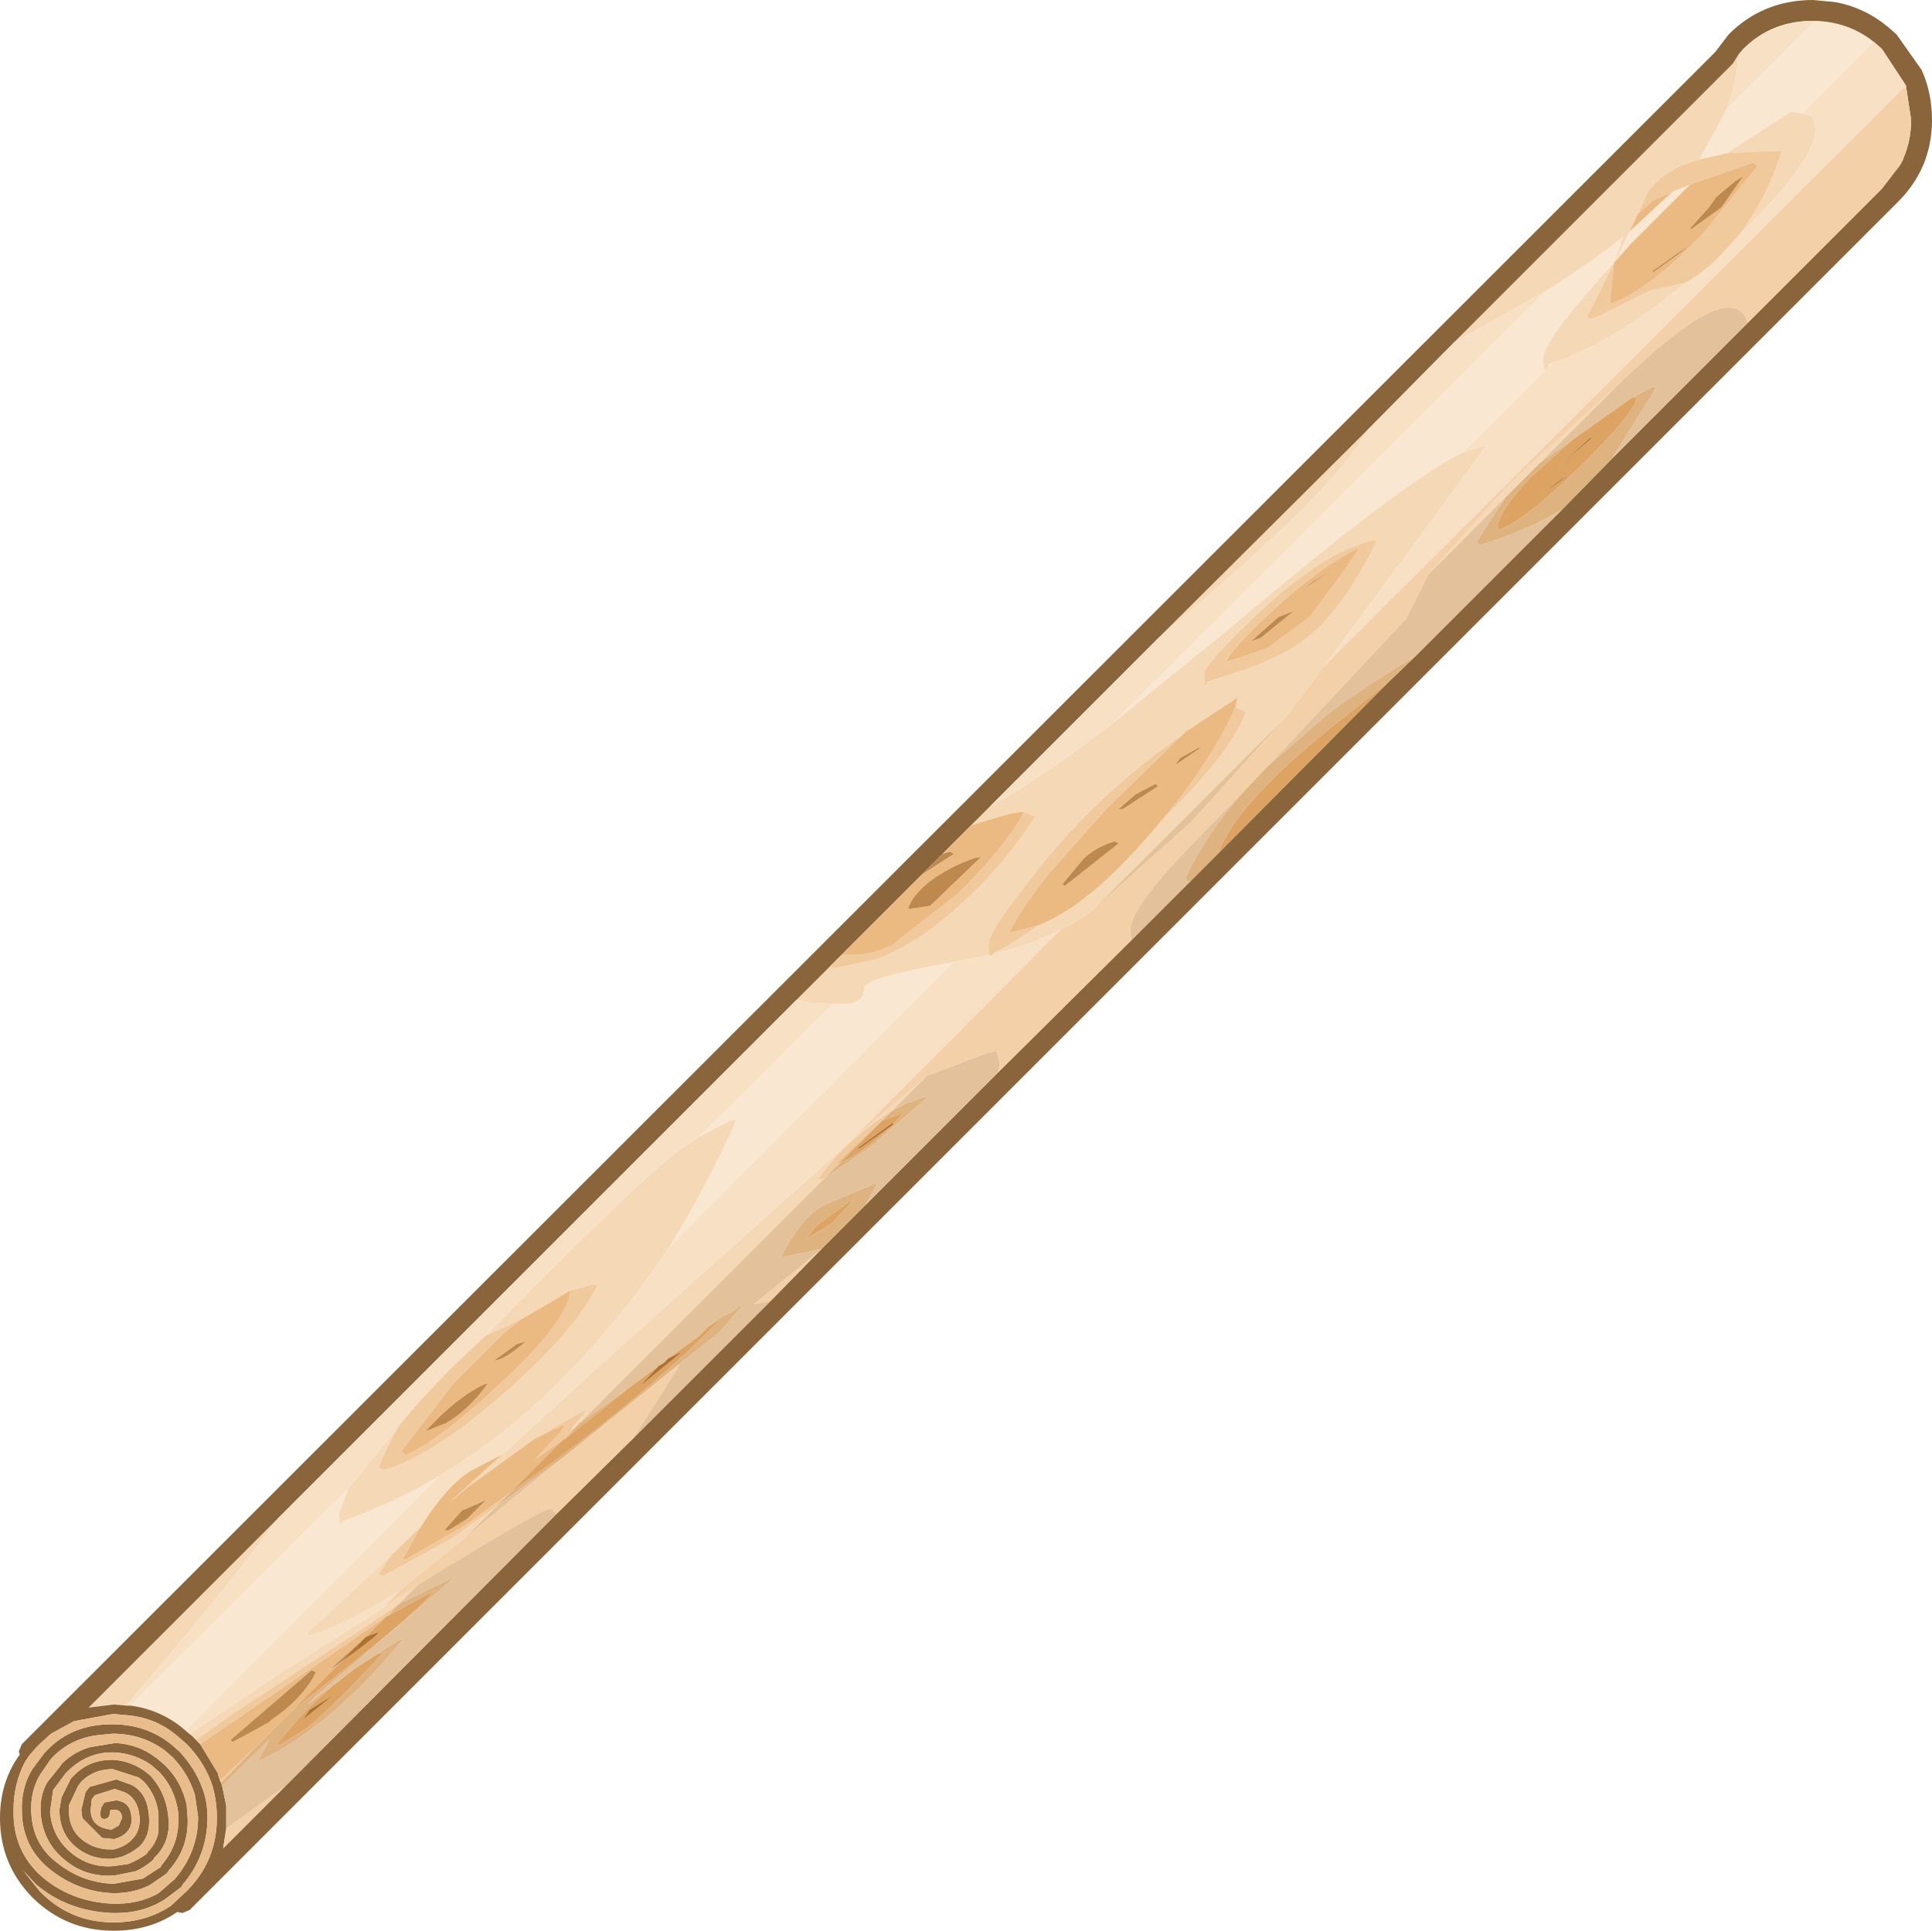 <?xml version="1.0" encoding="UTF-8" standalone="no"?>
<svg xmlns:ffdec="https://www.free-decompiler.com/flash" xmlns:xlink="http://www.w3.org/1999/xlink" ffdec:objectType="shape" height="92.6px" width="92.65px" xmlns="http://www.w3.org/2000/svg">
  <g transform="matrix(1.0, 0.0, 0.0, 1.0, 20.7, 93.05)">
    <path d="M66.35 -92.05 Q67.95 -92.0 69.15 -91.05 L65.7 -87.6 65.2 -87.7 62.1 -85.7 60.8 -85.4 62.1 -87.8 66.35 -92.05 M-11.8 -10.05 Q-12.95 -11.05 -14.45 -11.25 L-4.0 -21.65 -4.45 -20.45 -4.4 -19.95 -4.25 -20.1 Q-1.85 -20.95 0.35 -22.25 L-11.8 -10.05 M53.75 -75.65 L53.55 -75.45 53.6 -75.6 53.75 -75.65 M53.45 -75.35 L49.45 -71.35 Q46.55 -69.95 37.95 -62.65 L32.7 -58.4 53.45 -79.1 Q55.5 -80.4 57.15 -81.7 L56.7 -80.45 Q53.3 -76.75 53.3 -75.85 53.3 -75.2 53.45 -75.35 M59.5 -83.85 L60.35 -84.2 57.55 -81.4 56.75 -80.5 57.45 -81.95 59.5 -83.85 M25.0 -46.9 L11.4 -33.25 Q13.2 -36.15 14.6 -39.3 L14.45 -39.35 12.85 -38.55 19.25 -44.9 19.9 -44.9 Q20.75 -45.0 20.75 -45.65 20.75 -46.15 24.75 -46.85 L25.0 -46.9" fill="#f9e7d1" fill-rule="evenodd" stroke="none"/>
    <path d="M-11.3 -9.6 L-11.45 -9.75 -11.5 -9.8 -11.6 -9.9 -7.35 -12.75 -2.3 -15.95 -0.65 -17.05 -1.6 -16.1 -3.3 -14.95 -9.55 -10.85 -11.3 -9.6 M-14.65 -11.25 L-15.25 -11.3 -16.45 -11.15 -7.35 -20.25 Q-9.9 -16.75 -14.65 -11.25 M17.5 -45.1 L19.1 -46.7 19.3 -46.6 21.35 -47.05 Q23.35 -47.8 25.4 -49.7 27.45 -51.55 28.95 -53.9 L28.4 -54.1 Q27.95 -54.15 25.85 -53.45 L26.8 -54.4 Q29.15 -55.65 32.7 -58.4 L37.95 -62.65 Q46.55 -69.95 49.45 -71.35 L50.6 -71.7 45.95 -65.35 42.8 -61.1 40.95 -58.65 31.75 -49.45 Q31.05 -48.9 30.15 -48.45 28.8 -47.75 26.95 -47.3 L27.05 -47.4 Q27.75 -47.7 29.05 -48.65 31.5 -49.6 34.45 -53.05 L35.1 -53.8 Q38.35 -56.95 39.05 -58.9 L38.55 -59.15 38.65 -59.6 36.15 -57.95 35.85 -57.7 Q32.15 -55.15 29.15 -51.45 L27.8 -49.7 Q26.7 -48.2 26.7 -47.75 L26.75 -47.25 25.0 -46.9 24.75 -46.85 Q20.75 -46.15 20.75 -45.65 20.75 -45.0 19.9 -44.9 L19.25 -44.9 18.25 -44.95 17.5 -45.1 M34.85 -62.45 L44.85 -72.4 Q43.6 -69.85 35.8 -63.25 L34.85 -62.45 M49.05 -76.65 L62.3 -89.9 62.4 -90.0 62.65 -90.4 Q62.6 -89.1 62.1 -87.8 L60.8 -85.4 Q59.15 -84.95 58.35 -83.9 L57.85 -82.8 57.45 -81.95 56.75 -80.5 56.7 -80.45 57.15 -81.7 Q55.5 -80.4 53.45 -79.1 L49.7 -77.0 49.05 -76.65 M62.1 -85.7 L65.2 -87.7 65.7 -87.6 66.05 -87.55 Q66.35 -87.45 66.35 -86.8 66.35 -85.3 62.75 -81.85 64.0 -83.5 64.75 -85.8 L63.95 -85.8 62.1 -85.7 M60.15 -79.5 Q56.5 -76.5 53.75 -75.65 L53.6 -75.6 53.55 -75.45 53.45 -75.35 Q53.3 -75.2 53.3 -75.85 53.3 -76.75 56.7 -80.45 L55.4 -77.85 55.6 -77.75 56.0 -77.9 58.4 -79.1 60.15 -79.5 M53.15 -70.85 L51.5 -69.2 47.8 -65.5 51.8 -69.95 56.85 -74.55 53.15 -70.85 M37.2 -60.35 L39.05 -60.95 Q40.8 -61.6 41.7 -62.25 43.6 -63.6 45.3 -67.05 L45.2 -67.15 Q42.8 -66.6 39.7 -63.7 37.05 -61.2 37.05 -60.75 37.05 -60.1 37.15 -60.15 L37.2 -60.35 M19.95 -38.2 L23.75 -41.45 22.1 -39.8 Q19.75 -38.3 18.5 -36.45 L18.85 -36.55 7.1 -24.8 6.95 -24.65 6.65 -24.45 7.45 -25.45 6.95 -25.2 4.95 -24.05 1.7 -21.7 0.8 -20.95 3.4 -23.3 8.6 -28.05 19.95 -38.2 M11.4 -33.25 Q9.75 -30.75 7.75 -28.5 4.3 -24.6 0.35 -22.25 -1.85 -20.95 -4.25 -20.1 L-4.4 -19.95 -4.45 -20.45 -4.0 -21.65 -1.65 -24.55 -2.2 -23.5 -2.55 -22.65 -2.3 -22.55 Q-0.05 -23.15 3.5 -26.25 6.95 -29.3 7.95 -31.4 L7.75 -31.45 6.65 -31.15 4.25 -29.75 2.6 -29.0 Q9.8 -36.35 11.95 -37.95 L12.85 -38.55 14.45 -39.35 14.6 -39.3 Q13.2 -36.15 11.4 -33.25 M3.05 -20.75 L1.6 -19.3 -1.5 -16.8 Q-3.65 -15.35 -5.8 -14.6 L-6.05 -14.65 -1.95 -18.45 -2.55 -17.55 -2.35 -17.45 0.95 -19.25 3.05 -20.75" fill="#f5d8b6" fill-rule="evenodd" stroke="none"/>
    <path d="M70.25 -83.3 L69.8 -82.85 -11.6 -1.45 -11.95 -1.3 -12.2 -1.35 Q-13.5 -0.45 -15.25 -0.45 -17.5 -0.45 -19.1 -2.0 -20.7 -3.6 -20.7 -5.85 -20.7 -7.6 -19.75 -8.9 L-19.8 -9.05 -19.65 -9.4 61.55 -90.55 62.2 -91.4 Q63.85 -93.05 66.25 -93.05 L67.3 -92.95 Q68.7 -92.7 69.85 -91.75 L70.25 -91.4 71.45 -89.7 Q71.95 -88.6 71.95 -87.3 71.95 -84.95 70.25 -83.3 M66.35 -92.05 L66.25 -92.05 Q64.25 -92.05 62.9 -90.7 L62.65 -90.4 62.4 -90.0 62.3 -89.9 49.05 -76.65 44.85 -72.4 34.85 -62.45 26.8 -54.4 25.85 -53.45 24.5 -52.1 23.5 -51.1 19.65 -47.25 19.1 -46.7 17.5 -45.1 -7.35 -20.25 -16.45 -11.15 -15.25 -11.3 -14.65 -11.25 -14.45 -11.25 Q-12.95 -11.05 -11.8 -10.05 L-11.5 -9.8 -11.45 -9.75 -11.3 -9.6 -11.1 -9.4 -10.25 -8.0 -10.25 -7.95 -10.15 -7.65 -10.1 -7.55 -10.05 -7.4 -9.85 -6.45 -9.85 -5.85 -9.85 -5.35 -10.0 -4.4 -7.0 -7.4 6.0 -20.45 9.65 -24.05 16.25 -30.65 18.7 -33.15 20.8 -35.25 27.15 -41.6 33.55 -47.95 36.4 -50.8 37.75 -52.15 45.9 -60.35 47.2 -61.6 54.2 -68.6 56.6 -71.05 63.15 -77.6 69.1 -83.55 69.4 -83.85 69.55 -84.0 70.4 -85.1 Q70.95 -86.1 70.95 -87.3 L70.7 -88.95 69.55 -90.7 69.15 -91.05 Q67.95 -92.0 66.35 -92.05 M-15.7 -6.6 L-15.15 -6.7 -15.1 -6.7 Q-14.4 -6.6 -14.4 -5.85 -14.35 -5.45 -14.65 -5.15 -14.85 -4.95 -15.2 -4.85 L-15.3 -4.85 -15.8 -4.9 -16.75 -5.85 -16.8 -6.25 -16.6 -7.1 -16.4 -7.35 -15.15 -7.7 -15.1 -7.7 -14.4 -7.45 Q-13.6 -7.05 -13.55 -5.85 -13.5 -5.0 -14.0 -4.5 -14.35 -4.2 -14.85 -4.0 L-15.3 -3.9 Q-16.35 -3.85 -17.1 -4.5 -17.85 -5.15 -17.85 -6.25 L-17.75 -6.85 -17.3 -7.75 -17.1 -7.95 Q-16.4 -8.65 -15.3 -8.65 -14.45 -8.6 -13.75 -8.1 L-13.5 -7.9 Q-12.8 -7.15 -12.65 -6.1 L-12.6 -5.65 Q-12.6 -4.6 -13.3 -3.95 L-13.35 -3.85 Q-13.75 -3.5 -14.2 -3.3 L-15.2 -3.1 Q-16.6 -3.0 -17.6 -3.85 -18.65 -4.7 -18.75 -6.1 -18.8 -6.9 -18.45 -7.55 L-17.85 -8.3 -17.7 -8.5 Q-17.1 -9.05 -16.4 -9.25 L-15.2 -9.45 -15.15 -9.45 Q-14.05 -9.4 -13.15 -8.7 L-12.75 -8.35 Q-12.0 -7.6 -11.75 -6.5 L-11.7 -5.85 Q-11.65 -4.4 -12.6 -3.35 L-12.7 -3.2 -13.5 -2.65 Q-14.25 -2.25 -15.25 -2.25 -16.9 -2.3 -18.25 -3.35 -19.6 -4.4 -19.65 -6.1 L-19.65 -6.15 Q-19.7 -7.3 -19.15 -8.2 L-18.55 -9.0 -18.45 -9.1 Q-17.25 -10.35 -15.35 -10.35 L-15.3 -10.35 Q-13.7 -10.35 -12.5 -9.4 L-12.1 -9.05 Q-11.35 -8.25 -11.0 -7.3 -10.75 -6.65 -10.75 -5.9 -10.75 -4.05 -11.95 -2.65 L-12.0 -2.55 -12.8 -1.95 Q-13.9 -1.25 -15.35 -1.3 -17.5 -1.4 -19.0 -2.7 L-19.6 -3.35 -18.8 -2.35 Q-17.35 -0.85 -15.25 -0.85 -13.7 -0.85 -12.5 -1.65 L-11.75 -2.35 Q-11.15 -2.95 -10.8 -3.65 -10.3 -4.65 -10.3 -5.85 -10.3 -6.85 -10.6 -7.65 -11.0 -8.65 -11.75 -9.4 L-12.15 -9.75 Q-13.3 -10.75 -14.85 -10.8 L-15.25 -10.85 -17.15 -10.5 -18.25 -9.9 -18.8 -9.4 -18.95 -9.25 -19.3 -8.85 -19.4 -8.7 -19.5 -8.55 Q-20.05 -7.5 -20.05 -6.25 -20.1 -4.3 -18.7 -3.05 -17.3 -1.85 -15.35 -1.75 -14.05 -1.7 -13.1 -2.25 L-12.35 -2.9 -12.3 -2.95 Q-11.2 -4.25 -11.2 -5.9 L-11.35 -6.95 Q-11.65 -7.95 -12.4 -8.75 L-12.8 -9.1 Q-13.9 -9.9 -15.3 -9.9 L-15.8 -9.85 Q-17.2 -9.75 -18.15 -8.8 L-18.25 -8.7 -18.8 -7.9 Q-19.25 -7.1 -19.2 -6.15 -19.15 -4.6 -17.95 -3.7 -16.75 -2.75 -15.25 -2.7 L-13.85 -2.95 -13.0 -3.5 -12.95 -3.6 Q-12.1 -4.6 -12.15 -5.85 L-12.15 -6.1 Q-12.3 -7.25 -13.05 -8.05 L-13.45 -8.4 Q-14.25 -8.95 -15.2 -9.0 -16.45 -9.05 -17.4 -8.15 L-17.55 -8.0 -18.15 -7.2 -18.3 -6.15 Q-18.2 -4.95 -17.3 -4.2 -16.4 -3.45 -15.25 -3.55 L-14.55 -3.65 Q-14.05 -3.85 -13.65 -4.15 L-13.6 -4.25 Q-13.2 -4.65 -13.1 -5.2 L-13.1 -6.05 Q-13.2 -6.95 -13.8 -7.6 L-14.05 -7.8 -15.3 -8.2 Q-16.2 -8.2 -16.8 -7.6 L-16.95 -7.4 -17.4 -6.45 -17.4 -6.25 Q-17.4 -5.35 -16.8 -4.85 -16.2 -4.35 -15.4 -4.35 L-15.25 -4.35 Q-14.65 -4.5 -14.35 -4.85 -14.0 -5.2 -14.0 -5.8 -14.05 -6.8 -14.75 -7.1 L-15.2 -7.25 -16.15 -6.95 -16.3 -6.75 -16.35 -6.25 Q-16.35 -5.4 -15.35 -5.3 L-15.0 -5.5 -14.85 -5.85 Q-14.85 -6.2 -15.15 -6.25 L-15.2 -6.25 -15.4 -6.25 -15.45 -6.0 -15.45 -5.95 -15.55 -5.85 -15.7 -5.8 -15.85 -5.85 -15.9 -6.05 -15.85 -6.35 -15.7 -6.6" fill="#8a653c" fill-rule="evenodd" stroke="none"/>
    <path d="M62.65 -90.4 L62.9 -90.7 Q64.25 -92.05 66.25 -92.05 L66.35 -92.05 62.1 -87.8 Q62.6 -89.1 62.65 -90.4 M69.15 -91.05 L69.55 -90.7 70.7 -88.95 42.8 -61.1 45.95 -65.35 50.6 -71.7 49.45 -71.35 53.45 -75.35 53.55 -75.45 53.75 -75.65 Q56.5 -76.5 60.15 -79.5 61.05 -80.0 61.95 -80.95 L62.75 -81.85 Q66.35 -85.3 66.35 -86.8 66.35 -87.45 66.05 -87.55 L65.7 -87.6 69.15 -91.05 M-11.5 -9.8 L-11.8 -10.05 0.35 -22.25 Q4.3 -24.6 7.75 -28.5 9.75 -30.75 11.4 -33.25 L25.0 -46.9 26.75 -47.25 26.8 -47.2 26.95 -47.3 Q28.8 -47.75 30.15 -48.45 L19.95 -38.2 8.6 -28.05 3.4 -23.3 1.85 -22.5 Q0.65 -21.7 -0.5 -19.85 L-1.95 -18.45 -6.05 -14.65 -5.8 -14.6 Q-3.65 -15.35 -1.5 -16.8 L-2.3 -15.95 -7.35 -12.75 -11.6 -9.9 -11.5 -9.8 M-14.45 -11.25 L-14.65 -11.25 Q-9.9 -16.75 -7.35 -20.25 L17.5 -45.1 18.25 -44.95 19.25 -44.9 12.85 -38.55 11.95 -37.95 Q9.8 -36.35 2.6 -29.0 -0.2 -26.45 -1.65 -24.55 L-4.0 -21.65 -14.45 -11.25 M26.8 -54.4 L34.85 -62.45 35.8 -63.25 Q43.6 -69.85 44.85 -72.4 L49.05 -76.65 49.7 -77.0 53.45 -79.1 32.7 -58.4 Q29.15 -55.65 26.8 -54.4" fill="#f8e0c4" fill-rule="evenodd" stroke="none"/>
    <path d="M70.7 -88.95 L70.95 -87.3 Q70.95 -86.1 70.4 -85.1 L70.6 -85.45 69.4 -83.85 69.1 -83.55 63.15 -77.6 63.1 -77.6 Q62.9 -78.3 62.15 -78.3 60.65 -78.25 56.85 -74.55 L51.8 -69.95 47.8 -65.5 46.75 -63.4 40.1 -56.3 39.0 -55.15 36.55 -52.65 Q33.5 -49.5 33.5 -48.45 L33.55 -47.95 27.15 -41.6 27.25 -42.05 27.1 -42.65 26.65 -42.55 23.75 -41.45 19.95 -38.2 30.15 -48.45 Q31.05 -48.9 31.75 -49.45 L36.45 -53.65 40.95 -58.65 42.8 -61.1 70.7 -88.95 M18.7 -33.15 L16.25 -30.65 15.45 -30.5 17.8 -32.4 18.7 -33.15 M9.65 -24.05 L6.0 -20.45 5.7 -20.7 Q5.2 -20.65 -0.65 -17.05 L-2.3 -15.95 -1.5 -16.8 1.6 -19.3 6.3 -23.15 11.9 -27.65 11.75 -27.35 9.65 -24.05 M-7.0 -7.4 L-10.0 -4.4 -9.85 -5.35 -7.0 -7.4" fill="#f3d0a7" fill-rule="evenodd" stroke="none"/>
    <path d="M70.4 -85.1 L69.55 -84.0 69.4 -83.85 70.6 -85.45 70.4 -85.1 M63.15 -77.6 L56.6 -71.05 58.75 -74.5 58.55 -74.5 57.6 -74.0 54.7 -71.95 53.15 -70.85 56.85 -74.55 Q60.65 -78.25 62.15 -78.3 62.9 -78.3 63.1 -77.6 L63.15 -77.6 M54.2 -68.6 L47.2 -61.6 Q44.45 -59.95 42.85 -58.7 L40.1 -56.3 46.75 -63.4 47.8 -65.5 51.5 -69.2 50.1 -67.05 50.25 -66.9 Q52.55 -67.6 54.2 -68.6 M36.4 -50.8 L33.55 -47.95 33.5 -48.45 Q33.5 -49.5 36.55 -52.65 L39.0 -55.15 Q37.15 -53.1 36.15 -50.95 L36.2 -50.8 36.4 -50.8 M27.15 -41.6 L20.8 -35.25 21.35 -36.25 21.3 -36.3 18.8 -35.25 Q17.7 -34.65 16.75 -32.75 L16.8 -32.75 18.7 -33.15 17.8 -32.4 15.45 -30.5 16.25 -30.65 9.65 -24.05 11.75 -27.35 11.9 -27.65 13.8 -29.15 14.8 -30.3 14.85 -30.4 14.8 -30.45 14.35 -30.1 Q13.75 -29.85 13.3 -29.45 L12.8 -28.95 11.35 -27.9 11.15 -27.7 11.0 -27.6 10.9 -27.55 9.55 -26.55 7.1 -24.8 18.85 -36.55 21.05 -38.05 23.75 -40.4 23.65 -40.45 22.7 -40.1 22.05 -39.75 22.1 -39.8 23.75 -41.45 26.65 -42.55 27.1 -42.65 27.25 -42.05 27.15 -41.6 M6.0 -20.45 L-7.0 -7.4 -9.85 -5.35 -9.85 -5.85 -9.85 -6.45 -10.05 -7.4 -7.8 -9.6 -8.35 -8.55 Q-4.9 -10.15 -1.35 -14.45 L-1.55 -14.4 -3.55 -13.15 -5.95 -11.3 -5.5 -11.75 1.1 -17.4 1.05 -17.4 -1.6 -16.1 -0.65 -17.05 Q5.2 -20.65 5.7 -20.7 L6.0 -20.45 M40.95 -58.65 L36.45 -53.65 31.75 -49.45 40.95 -58.65 M3.05 -20.75 L6.3 -23.15 1.6 -19.3 3.05 -20.75" fill="#e3c29b" fill-rule="evenodd" stroke="none"/>
    <path d="M-10.1 -7.55 L-10.15 -7.65 -10.1 -7.7 -8.35 -9.35 -10.1 -7.55 M-11.1 -9.4 L-11.3 -9.6 -9.55 -10.85 -3.3 -14.95 -1.6 -16.1 -2.1 -15.55 -2.15 -15.55 -4.0 -14.25 -11.1 -9.4 M19.1 -46.7 L19.65 -47.25 20.25 -47.25 Q21.05 -47.25 22.05 -47.7 L25.25 -50.2 Q27.65 -52.6 28.4 -54.1 L28.95 -53.9 Q27.45 -51.55 25.4 -49.7 23.35 -47.8 21.35 -47.05 L19.3 -46.6 19.1 -46.7 M62.75 -81.85 L61.95 -80.95 Q61.05 -80.0 60.15 -79.5 L58.4 -79.1 56.0 -77.9 55.6 -77.75 55.4 -77.85 56.7 -80.45 56.5 -78.55 56.6 -78.5 Q58.55 -79.25 61.05 -81.95 L63.6 -85.1 63.35 -85.25 60.35 -84.2 59.5 -83.85 58.6 -83.45 57.85 -82.8 58.35 -83.9 Q59.15 -84.95 60.8 -85.4 L62.1 -85.7 63.95 -85.8 64.75 -85.8 Q64.0 -83.5 62.75 -81.85 M44.3 -66.7 Q42.3 -65.65 40.1 -63.55 38.25 -61.8 38.1 -61.3 L40.05 -61.95 42.1 -63.45 43.7 -65.6 44.45 -66.7 44.3 -66.7 M37.2 -60.35 L37.15 -60.15 Q37.05 -60.1 37.05 -60.75 37.05 -61.2 39.7 -63.7 42.8 -66.6 45.2 -67.15 L45.3 -67.05 Q43.6 -63.6 41.7 -62.25 40.8 -61.6 39.05 -60.95 L37.2 -60.35 M26.75 -47.25 L26.7 -47.75 Q26.7 -48.2 27.8 -49.7 L29.15 -51.45 Q32.15 -55.15 35.85 -57.7 L36.15 -57.95 34.5 -56.35 32.35 -54.25 29.55 -51.1 Q28.0 -49.1 27.7 -48.3 L29.05 -48.65 Q27.75 -47.7 27.05 -47.4 L26.95 -47.3 26.8 -47.2 26.75 -47.25 M38.55 -59.15 L39.05 -58.9 Q38.35 -56.95 35.1 -53.8 37.55 -56.8 38.55 -59.15 M22.05 -39.75 L21.6 -39.3 19.45 -37.3 19.55 -37.25 18.85 -36.55 18.5 -36.45 Q19.75 -38.3 22.1 -39.8 L22.05 -39.75 M6.65 -31.15 L7.75 -31.45 7.95 -31.4 Q6.95 -29.3 3.5 -26.25 -0.05 -23.15 -2.3 -22.55 L-2.55 -22.65 -2.2 -23.5 -1.65 -24.55 Q-0.2 -26.45 2.6 -29.0 L4.25 -29.75 3.5 -29.15 1.0 -26.65 -1.45 -23.45 -1.25 -23.25 Q0.35 -23.95 3.3 -26.7 6.55 -29.7 6.65 -31.15 M4.95 -24.05 L6.95 -25.2 7.45 -25.45 6.65 -24.45 6.95 -24.65 6.35 -24.0 6.3 -24.0 4.95 -23.05 6.25 -24.45 6.4 -24.7 6.3 -24.7 4.95 -24.05 M3.75 -21.45 L3.05 -20.75 0.95 -19.25 -2.35 -17.45 -2.55 -17.55 -1.95 -18.45 -0.5 -19.85 -0.6 -19.7 -1.4 -18.25 -1.25 -18.25 1.7 -19.95 3.75 -21.45" fill="#f0c99d" fill-rule="evenodd" stroke="none"/>
    <path d="M-10.15 -7.65 L-10.25 -7.95 -10.25 -8.0 -11.1 -9.4 -4.0 -14.25 -2.15 -15.55 -3.15 -14.55 -3.2 -14.5 -4.8 -13.05 -4.75 -13.05 -4.4 -13.3 -6.7 -11.0 -8.35 -9.35 -10.1 -7.7 -10.15 -7.65 M19.65 -47.25 L23.5 -51.1 25.05 -52.1 24.85 -52.2 24.5 -52.1 25.85 -53.45 Q27.95 -54.15 28.4 -54.1 27.65 -52.6 25.25 -50.2 L22.05 -47.7 Q21.05 -47.25 20.25 -47.25 L19.65 -47.25 M60.35 -84.2 L63.35 -85.25 63.6 -85.1 61.05 -81.95 Q58.55 -79.25 56.6 -78.5 L56.5 -78.55 56.7 -80.45 56.75 -80.5 57.55 -81.4 60.35 -84.2 M62.9 -84.6 L62.5 -84.35 61.6 -83.6 61.25 -83.1 60.35 -82.1 60.4 -82.05 61.85 -83.1 62.9 -84.6 M57.85 -82.8 L58.6 -83.45 59.5 -83.85 57.45 -81.95 57.85 -82.8 M60.1 -81.15 L58.55 -80.05 58.6 -80.0 59.85 -80.9 60.2 -81.2 60.1 -81.15 M44.3 -66.7 L44.45 -66.7 43.7 -65.6 42.1 -63.45 40.05 -61.95 38.1 -61.3 Q38.25 -61.8 40.1 -63.55 42.3 -65.65 44.3 -66.7 M41.8 -64.8 L43.25 -65.75 42.25 -65.15 41.8 -64.8 M40.6 -63.45 L39.3 -62.3 39.75 -62.45 41.35 -63.75 40.6 -63.45 M26.05 -51.9 Q24.85 -51.5 23.85 -50.75 23.0 -50.05 22.85 -49.45 L23.9 -49.6 26.35 -51.95 26.05 -51.9 M36.15 -57.95 L38.65 -59.6 38.55 -59.15 Q37.55 -56.8 35.1 -53.8 L34.45 -53.05 Q31.5 -49.6 29.05 -48.65 L27.7 -48.3 Q28.0 -49.1 29.55 -51.1 L32.35 -54.25 34.5 -56.35 36.15 -57.95 M32.75 -52.7 Q31.8 -52.4 31.25 -51.85 L30.25 -50.65 30.35 -50.55 32.95 -52.6 32.75 -52.7 M34.7 -55.45 L33.75 -54.95 32.95 -54.25 33.15 -54.25 34.85 -55.35 34.7 -55.45 M35.9 -56.7 L35.65 -56.35 36.9 -57.2 36.8 -57.2 35.9 -56.7 M21.6 -39.3 L19.55 -37.25 19.45 -37.3 21.6 -39.3 M2.5 -26.65 Q1.15 -26.0 -0.3 -24.4 L0.7 -24.8 Q1.8 -25.45 2.7 -26.7 L2.5 -26.65 M4.1 -28.6 L3.0 -27.8 Q3.45 -27.8 4.5 -28.7 L4.1 -28.6 M6.65 -31.15 Q6.55 -29.7 3.3 -26.7 0.35 -23.95 -1.25 -23.25 L-1.45 -23.45 1.0 -26.65 3.5 -29.15 4.25 -29.75 6.65 -31.15 M4.95 -24.05 L6.3 -24.7 6.4 -24.7 6.25 -24.45 4.95 -23.05 6.3 -24.0 3.75 -21.45 1.7 -19.95 -1.25 -18.25 -1.4 -18.25 -0.6 -19.7 -0.5 -19.85 Q0.65 -21.7 1.85 -22.5 L3.4 -23.3 0.8 -20.95 1.7 -21.7 4.95 -24.05 M2.6 -21.1 L1.45 -20.6 0.6 -19.65 0.8 -19.65 1.7 -20.2 2.6 -21.1 M-5.75 -12.95 L-9.65 -9.6 -9.55 -9.5 Q-8.6 -10.0 -7.8 -10.45 L-7.7 -10.55 Q-6.3 -11.5 -5.65 -12.65 L-5.55 -12.85 -5.75 -12.95" fill="#ebba82" fill-rule="evenodd" stroke="none"/>
    <path d="M23.5 -51.1 L24.5 -52.1 24.85 -52.2 25.05 -52.1 23.5 -51.1 M62.9 -84.6 L61.85 -83.1 60.4 -82.05 60.35 -82.1 61.25 -83.1 61.6 -83.6 62.5 -84.35 62.9 -84.6 M60.1 -81.15 L60.2 -81.2 59.85 -80.9 58.6 -80.0 58.55 -80.05 60.1 -81.15 M40.6 -63.45 L41.35 -63.75 39.75 -62.45 39.3 -62.3 40.6 -63.45 M41.8 -64.8 L42.25 -65.15 43.25 -65.75 41.8 -64.8 M26.05 -51.9 L26.35 -51.95 23.9 -49.6 22.85 -49.45 Q23.0 -50.05 23.85 -50.75 24.85 -51.5 26.05 -51.9 M32.75 -52.7 L32.95 -52.6 30.35 -50.55 30.25 -50.65 31.25 -51.85 Q31.8 -52.4 32.75 -52.7 M35.9 -56.7 L36.8 -57.2 36.9 -57.2 35.65 -56.35 35.9 -56.7 M34.7 -55.45 L34.85 -55.35 33.15 -54.25 32.95 -54.25 33.75 -54.95 34.7 -55.45 M4.1 -28.6 L4.5 -28.7 Q3.45 -27.8 3.0 -27.8 L4.1 -28.6 M2.5 -26.65 L2.7 -26.7 Q1.8 -25.45 0.7 -24.8 L-0.3 -24.4 Q1.15 -26.0 2.5 -26.65 M2.6 -21.1 L1.7 -20.2 0.8 -19.65 0.6 -19.65 1.45 -20.6 2.6 -21.1 M-5.75 -12.95 L-5.55 -12.85 -5.65 -12.65 Q-6.3 -11.5 -7.7 -10.55 L-7.8 -10.45 Q-8.6 -10.0 -9.55 -9.5 L-9.65 -9.6 -5.75 -12.95 M-3.2 -14.5 L-4.4 -13.3 -4.75 -13.05 -4.8 -13.05 -3.2 -14.5" fill="#bd894e" fill-rule="evenodd" stroke="none"/>
    <path d="M56.6 -71.05 L54.2 -68.6 Q52.55 -67.6 50.25 -66.9 L50.1 -67.05 51.5 -69.2 53.15 -70.85 54.7 -71.95 52.65 -70.1 Q51.3 -68.7 51.1 -67.8 L51.2 -67.65 Q52.4 -68.05 55.05 -70.65 57.65 -73.2 57.8 -73.95 L57.6 -74.0 58.55 -74.5 58.75 -74.5 56.6 -71.05 M47.2 -61.6 L45.9 -60.35 43.05 -58.1 Q38.45 -54.35 37.75 -52.15 L36.4 -50.8 36.2 -50.8 36.15 -50.95 Q37.15 -53.1 39.0 -55.15 L40.1 -56.3 42.85 -58.7 Q44.45 -59.95 47.2 -61.6 M20.8 -35.25 L18.7 -33.15 16.8 -32.75 16.75 -32.75 Q17.7 -34.65 18.8 -35.25 L21.3 -36.3 21.35 -36.25 20.8 -35.25 M-10.05 -7.4 L-10.1 -7.55 -8.35 -9.35 -6.7 -11.0 Q-0.4 -15.9 0.1 -16.75 L-2.1 -15.55 -1.6 -16.1 1.05 -17.4 1.1 -17.4 -5.5 -11.75 -5.95 -11.3 -3.55 -13.15 -1.55 -14.4 -1.35 -14.45 Q-4.9 -10.15 -8.35 -8.55 L-7.8 -9.6 -10.05 -7.4 M22.05 -39.75 L22.7 -40.1 23.65 -40.45 23.75 -40.4 21.05 -38.05 18.85 -36.55 19.55 -37.25 Q20.7 -37.75 22.05 -39.05 L22.15 -39.15 22.65 -39.7 21.6 -39.3 22.05 -39.75 M7.1 -24.8 L9.55 -26.55 6.35 -24.0 6.95 -24.65 7.1 -24.8 M13.3 -29.45 Q13.75 -29.85 14.35 -30.1 L14.8 -30.45 14.85 -30.4 14.8 -30.3 13.8 -29.15 11.9 -27.65 6.3 -23.15 3.05 -20.75 3.75 -21.45 Q8.35 -24.65 12.2 -28.15 L13.75 -29.65 13.7 -29.7 13.3 -29.45 M20.0 -35.4 L18.5 -34.3 17.9 -33.6 19.15 -34.35 20.2 -35.45 20.0 -35.4 M-3.7 -13.0 Q-5.9 -11.4 -7.45 -9.35 L-7.3 -9.35 -6.15 -10.05 Q-5.15 -10.75 -2.35 -13.75 L-2.55 -13.75 -3.7 -13.0" fill="#dfb380" fill-rule="evenodd" stroke="none"/>
    <path d="M45.9 -60.35 L37.75 -52.15 Q38.45 -54.35 43.05 -58.1 L45.9 -60.35 M57.6 -74.0 L57.8 -73.95 Q57.65 -73.2 55.05 -70.65 52.4 -68.05 51.2 -67.65 L51.1 -67.8 Q51.3 -68.7 52.65 -70.1 L54.7 -71.95 57.6 -74.0 M54.7 -70.4 L54.0 -69.95 53.35 -69.4 54.7 -70.4 M55.55 -72.05 L53.9 -70.55 53.95 -70.6 55.65 -72.05 55.55 -72.05 M9.55 -26.55 L10.9 -27.55 10.05 -26.65 10.15 -26.7 12.0 -28.2 11.85 -28.15 11.35 -27.9 12.8 -28.95 13.3 -29.45 13.7 -29.7 13.75 -29.65 12.2 -28.15 Q8.35 -24.65 3.75 -21.45 L6.3 -24.0 6.35 -24.0 9.55 -26.55 M22.15 -39.15 L22.1 -39.2 20.45 -38.0 20.5 -37.95 22.05 -39.05 Q20.7 -37.75 19.55 -37.25 L21.6 -39.3 22.65 -39.7 22.15 -39.15 M20.0 -35.4 L20.2 -35.45 19.15 -34.35 17.9 -33.6 18.5 -34.3 20.0 -35.4 M-2.15 -15.55 L-2.1 -15.55 0.1 -16.75 Q-0.4 -15.9 -6.7 -11.0 L-4.4 -13.3 Q-1.95 -15.05 -2.75 -14.7 L-3.15 -14.55 -2.15 -15.55 M-3.7 -13.0 L-2.55 -13.75 -2.35 -13.75 Q-5.15 -10.75 -6.15 -10.05 L-7.3 -9.35 -7.45 -9.35 Q-5.9 -11.4 -3.7 -13.0 M-4.8 -11.7 L-5.85 -11.05 -6.2 -10.55 -4.7 -11.75 -4.8 -11.7" fill="#dca363" fill-rule="evenodd" stroke="none"/>
    <path d="M55.55 -72.05 L55.65 -72.05 53.95 -70.6 53.9 -70.55 55.55 -72.05 M54.7 -70.4 L53.35 -69.4 54.0 -69.95 54.7 -70.4 M10.9 -27.55 L11.0 -27.6 11.15 -27.7 11.35 -27.9 11.85 -28.15 12.0 -28.2 10.15 -26.7 10.05 -26.65 10.9 -27.55 M22.05 -39.05 L20.5 -37.95 20.45 -38.0 22.1 -39.2 22.15 -39.15 22.05 -39.05 M-3.15 -14.55 L-2.75 -14.7 Q-1.95 -15.05 -4.4 -13.3 L-3.2 -14.5 -3.15 -14.55 M-4.8 -11.7 L-4.7 -11.75 -6.2 -10.55 -5.85 -11.05 -4.8 -11.7" fill="#ae722e" fill-rule="evenodd" stroke="none"/>
    <path d="M-15.7 -6.6 L-15.85 -6.35 -15.9 -6.05 -15.85 -5.85 -15.7 -5.8 -15.55 -5.85 -15.45 -5.95 -15.45 -6.0 -15.4 -6.25 -15.2 -6.25 -15.15 -6.25 Q-14.85 -6.2 -14.85 -5.85 L-15.0 -5.5 -15.35 -5.3 Q-16.35 -5.4 -16.35 -6.25 L-16.3 -6.75 -16.15 -6.95 -15.2 -7.25 -14.75 -7.1 Q-14.05 -6.8 -14.0 -5.8 -14.0 -5.2 -14.35 -4.85 -14.65 -4.5 -15.25 -4.35 L-15.4 -4.35 Q-16.2 -4.35 -16.8 -4.85 -17.4 -5.35 -17.4 -6.25 L-17.4 -6.45 -16.95 -7.4 -16.8 -7.6 Q-16.2 -8.2 -15.3 -8.2 L-14.05 -7.8 -13.8 -7.6 Q-13.2 -6.95 -13.1 -6.05 L-13.1 -5.2 Q-13.2 -4.65 -13.6 -4.25 L-13.65 -4.15 Q-14.05 -3.85 -14.55 -3.65 L-15.25 -3.55 Q-16.4 -3.45 -17.3 -4.2 -18.2 -4.95 -18.3 -6.15 L-18.15 -7.2 -17.55 -8.0 -17.4 -8.15 Q-16.45 -9.05 -15.2 -9.0 -14.25 -8.95 -13.45 -8.4 L-13.05 -8.05 Q-12.3 -7.25 -12.15 -6.1 L-12.15 -5.85 Q-12.1 -4.6 -12.95 -3.6 L-13.0 -3.5 -13.85 -2.95 -15.25 -2.7 Q-16.75 -2.75 -17.95 -3.7 -19.15 -4.6 -19.2 -6.15 -19.25 -7.1 -18.8 -7.9 L-18.25 -8.7 -18.15 -8.8 Q-17.2 -9.75 -15.8 -9.85 L-15.3 -9.9 Q-13.9 -9.9 -12.8 -9.1 L-12.4 -8.75 Q-11.65 -7.95 -11.35 -6.95 L-11.2 -5.9 Q-11.2 -4.25 -12.3 -2.95 L-12.35 -2.9 -13.1 -2.25 Q-14.05 -1.7 -15.35 -1.75 -17.3 -1.85 -18.7 -3.05 -20.1 -4.3 -20.05 -6.25 -20.05 -7.5 -19.5 -8.55 L-19.4 -8.7 -19.3 -8.85 -18.95 -9.25 -18.8 -9.4 -18.25 -9.9 -17.15 -10.5 -15.25 -10.85 -14.85 -10.8 Q-13.3 -10.75 -12.15 -9.75 L-11.75 -9.4 Q-11.0 -8.65 -10.6 -7.65 -10.3 -6.85 -10.3 -5.85 -10.3 -4.65 -10.8 -3.65 -11.15 -2.95 -11.75 -2.35 L-12.5 -1.65 Q-13.7 -0.85 -15.25 -0.85 -17.35 -0.85 -18.8 -2.35 L-19.6 -3.35 -19.0 -2.7 Q-17.5 -1.4 -15.35 -1.3 -13.9 -1.25 -12.8 -1.95 L-12.0 -2.55 -11.95 -2.65 Q-10.75 -4.05 -10.75 -5.9 -10.75 -6.65 -11.0 -7.3 -11.35 -8.25 -12.1 -9.05 L-12.5 -9.4 Q-13.7 -10.35 -15.3 -10.35 L-15.35 -10.35 Q-17.25 -10.35 -18.45 -9.1 L-18.55 -9.0 -19.15 -8.2 Q-19.7 -7.3 -19.65 -6.15 L-19.65 -6.1 Q-19.6 -4.4 -18.25 -3.35 -16.9 -2.3 -15.25 -2.25 -14.25 -2.25 -13.5 -2.65 L-12.7 -3.2 -12.6 -3.35 Q-11.65 -4.4 -11.7 -5.85 L-11.75 -6.5 Q-12.0 -7.6 -12.75 -8.35 L-13.15 -8.7 Q-14.05 -9.4 -15.15 -9.45 L-15.2 -9.45 -16.4 -9.25 Q-17.1 -9.05 -17.7 -8.5 L-17.85 -8.3 -18.45 -7.55 Q-18.8 -6.9 -18.75 -6.1 -18.65 -4.7 -17.6 -3.85 -16.6 -3.0 -15.2 -3.1 L-14.2 -3.3 Q-13.75 -3.5 -13.35 -3.85 L-13.3 -3.95 Q-12.6 -4.6 -12.6 -5.65 L-12.65 -6.1 Q-12.8 -7.15 -13.5 -7.9 L-13.75 -8.1 Q-14.45 -8.6 -15.3 -8.65 -16.4 -8.65 -17.1 -7.95 L-17.3 -7.75 -17.75 -6.85 -17.85 -6.25 Q-17.85 -5.15 -17.1 -4.5 -16.35 -3.85 -15.3 -3.9 L-14.85 -4.0 Q-14.35 -4.2 -14.0 -4.5 -13.5 -5.0 -13.55 -5.85 -13.6 -7.05 -14.4 -7.45 L-15.1 -7.7 -15.15 -7.7 -16.4 -7.35 -16.6 -7.1 -16.8 -6.25 -16.75 -5.85 -15.8 -4.9 -15.3 -4.85 -15.2 -4.85 Q-14.85 -4.95 -14.65 -5.15 -14.35 -5.45 -14.4 -5.85 -14.4 -6.6 -15.1 -6.7 L-15.15 -6.7 -15.7 -6.6" fill="#e8bd8b" fill-rule="evenodd" stroke="none"/>
  </g>
</svg>

